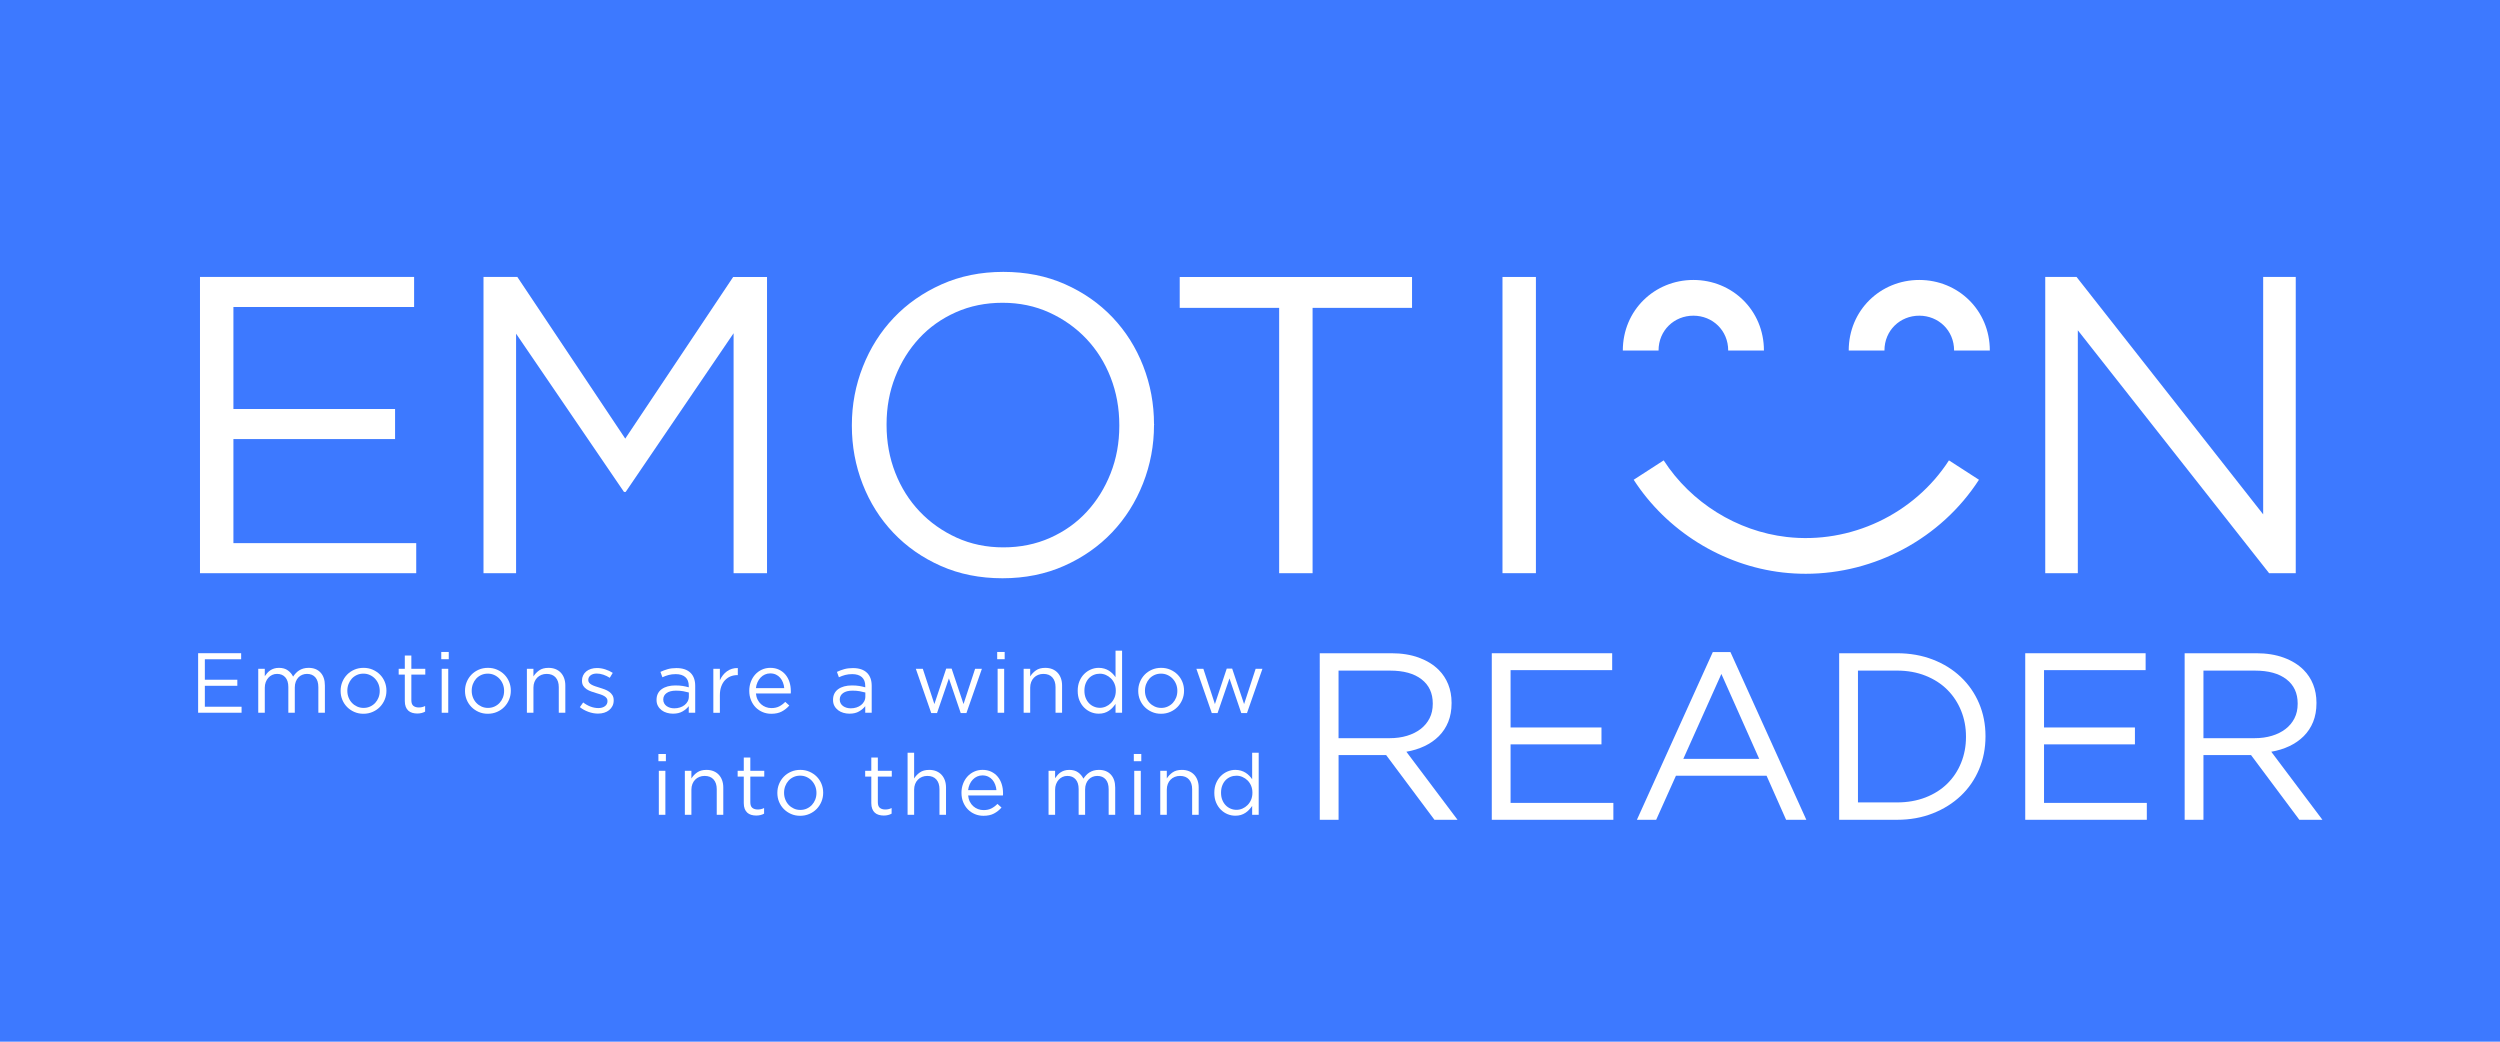 <?xml version="1.0" encoding="iso-8859-1"?>
<!-- Generator: Adobe Illustrator 17.0.0, SVG Export Plug-In . SVG Version: 6.00 Build 0)  -->
<!DOCTYPE svg PUBLIC "-//W3C//DTD SVG 1.1//EN" "http://www.w3.org/Graphics/SVG/1.1/DTD/svg11.dtd">
<svg version="1.1" id="Layer_1" xmlns="http://www.w3.org/2000/svg" xmlns:xlink="http://www.w3.org/1999/xlink" x="0px" y="0px"
	viewBox="0 0 300 125" style="enable-background:new 0 0 300 125;" xml:space="preserve">
<rect style="fill:#3D79FF;" width="300" height="125"/>
<g>
	<path style="fill:#FFFFFF;" d="M153.499,36.943h-11.933v-3.707h27.878v3.707H157.51v31.839h-4.011V36.943z"/>
	<path style="fill:#FFFFFF;" d="M180.298,33.236h4.011v35.546h-4.011V33.236z"/>
	<path style="fill:#FFFFFF;" d="M245.429,33.236h3.758l22.393,28.487V33.236h3.91v35.546h-3.199l-22.952-29.148v29.148h-3.91
		L245.429,33.236L245.429,33.236z"/>
</g>
<g>
	<path style="fill:#FFFFFF;" d="M23.998,33.236h25.694v3.605H28.01v12.238h19.398v3.605H28.01v12.492h21.937v3.605H23.998V33.236z"
		/>
	<path style="fill:#FFFFFF;" d="M58.02,33.236h4.062L75.03,52.634l12.95-19.398h4.062v35.546h-4.011V39.989L75.082,59.031h-0.203
		L61.93,40.041v28.741h-3.91V33.236z"/>
</g>
<g>
	<path style="fill:#FFFFFF;" d="M158.37,78.389h8.594c1.237,0,2.336,0.176,3.298,0.528c0.962,0.353,1.756,0.842,2.385,1.47
		c0.494,0.495,0.876,1.076,1.142,1.742c0.266,0.667,0.4,1.399,0.4,2.199v0.057c0,0.838-0.134,1.585-0.4,2.241
		c-0.266,0.657-0.643,1.227-1.128,1.713c-0.485,0.485-1.062,0.884-1.727,1.199c-0.667,0.314-1.39,0.538-2.17,0.671l6.139,8.166
		h-2.77l-5.796-7.766h-0.056h-5.653v7.766h-2.255L158.37,78.389L158.37,78.389z M166.78,88.581c0.744,0,1.43-0.095,2.061-0.286
		c0.63-0.19,1.174-0.461,1.632-0.813c0.458-0.352,0.815-0.78,1.073-1.285s0.386-1.081,0.386-1.727v-0.057
		c0-1.237-0.449-2.203-1.346-2.898c-0.896-0.694-2.156-1.042-3.778-1.042h-6.183v8.109L166.78,88.581L166.78,88.581z"/>
	<path style="fill:#FFFFFF;" d="M179.014,78.389h14.447v2.027h-12.192v6.881h10.908v2.027h-10.908v7.024h12.335v2.027h-14.59
		L179.014,78.389L179.014,78.389z"/>
	<path style="fill:#FFFFFF;" d="M205.538,78.245h2.113l9.108,20.129h-2.427l-2.341-5.283h-10.879l-2.37,5.283h-2.313L205.538,78.245
		z M211.105,91.066l-4.54-10.193l-4.568,10.193H211.105z"/>
	<path style="fill:#FFFFFF;" d="M220.7,78.389h6.938c1.56,0,2.993,0.253,4.297,0.757c1.303,0.504,2.428,1.203,3.369,2.099
		c0.942,0.894,1.67,1.946,2.184,3.155s0.771,2.518,0.771,3.926v0.056c0,1.409-0.257,2.723-0.771,3.94
		c-0.514,1.218-1.242,2.275-2.184,3.169s-2.066,1.599-3.369,2.113c-1.304,0.514-2.737,0.771-4.297,0.771H220.7V78.389z
		 M227.638,96.29c1.256,0,2.398-0.2,3.426-0.599c1.028-0.4,1.899-0.952,2.613-1.656c0.714-0.704,1.266-1.536,1.656-2.498
		c0.389-0.961,0.585-1.994,0.585-3.098v-0.057c0-1.103-0.196-2.136-0.585-3.098c-0.391-0.962-0.942-1.8-1.656-2.513
		c-0.714-0.714-1.585-1.275-2.613-1.685c-1.028-0.409-2.17-0.614-3.426-0.614h-4.683v15.818
		C222.955,96.291,227.638,96.291,227.638,96.29z"/>
	<path style="fill:#FFFFFF;" d="M243.028,78.389h14.447v2.027h-12.192v6.881h10.908v2.027h-10.908v7.024h12.335v2.027h-14.59
		L243.028,78.389L243.028,78.389z"/>
	<path style="fill:#FFFFFF;" d="M262.157,78.389h8.594c1.237,0,2.336,0.176,3.298,0.528c0.962,0.352,1.756,0.842,2.385,1.47
		c0.494,0.495,0.876,1.076,1.142,1.742c0.266,0.667,0.4,1.399,0.4,2.199v0.057c0,0.838-0.134,1.585-0.4,2.241
		c-0.266,0.657-0.643,1.227-1.128,1.713c-0.485,0.485-1.062,0.884-1.727,1.199c-0.667,0.314-1.39,0.538-2.17,0.671l6.139,8.166
		h-2.77l-5.796-7.766h-0.057h-5.653v7.766h-2.255L262.157,78.389L262.157,78.389z M270.568,88.581c0.744,0,1.43-0.095,2.061-0.286
		c0.63-0.19,1.174-0.461,1.632-0.813c0.458-0.352,0.815-0.78,1.073-1.285s0.386-1.081,0.386-1.727v-0.057
		c0-1.237-0.449-2.203-1.346-2.898c-0.896-0.694-2.156-1.042-3.778-1.042h-6.183v8.109L270.568,88.581L270.568,88.581z"/>
</g>
<g>
	<path style="fill:#FFFFFF;" d="M23.776,78.387h5.162v0.725h-4.356v2.459h3.897v0.725h-3.897v2.51h4.407v0.725h-5.214L23.776,78.387
		L23.776,78.387z"/>
	<path style="fill:#FFFFFF;" d="M30.989,80.255h0.785v0.887c0.088-0.129,0.185-0.255,0.291-0.377
		c0.105-0.123,0.226-0.23,0.362-0.321c0.136-0.092,0.289-0.165,0.459-0.219s0.367-0.082,0.592-0.082
		c0.429,0,0.782,0.101,1.061,0.301c0.278,0.201,0.489,0.451,0.633,0.75c0.095-0.143,0.202-0.279,0.321-0.408
		s0.254-0.242,0.403-0.337s0.318-0.17,0.505-0.225c0.187-0.054,0.396-0.082,0.628-0.082c0.612,0,1.091,0.189,1.438,0.567
		c0.347,0.378,0.52,0.896,0.52,1.556v3.264h-0.785v-3.074c0-0.509-0.121-0.901-0.362-1.176c-0.242-0.274-0.576-0.412-1.005-0.412
		c-0.197,0-0.384,0.036-0.561,0.107c-0.177,0.071-0.332,0.176-0.465,0.315c-0.133,0.14-0.239,0.311-0.316,0.514
		c-0.078,0.204-0.117,0.435-0.117,0.692v3.034H34.6v-3.095c0-0.495-0.121-0.88-0.362-1.155c-0.242-0.274-0.572-0.412-0.994-0.412
		c-0.211,0-0.405,0.041-0.581,0.123c-0.177,0.081-0.332,0.197-0.465,0.346c-0.133,0.15-0.237,0.324-0.311,0.524
		c-0.075,0.2-0.112,0.423-0.112,0.667v3.003H30.99C30.989,85.529,30.989,80.255,30.989,80.255z"/>
	<path style="fill:#FFFFFF;" d="M43.608,85.652c-0.394,0-0.759-0.073-1.091-0.219c-0.334-0.146-0.622-0.344-0.868-0.591
		c-0.245-0.249-0.435-0.538-0.571-0.868c-0.136-0.33-0.204-0.681-0.204-1.056v-0.021c0-0.373,0.067-0.728,0.204-1.061
		c0.136-0.333,0.327-0.626,0.571-0.878c0.245-0.252,0.536-0.451,0.873-0.597c0.337-0.146,0.705-0.219,1.107-0.219
		c0.394,0,0.76,0.073,1.096,0.219c0.337,0.147,0.628,0.344,0.873,0.591c0.245,0.249,0.435,0.538,0.571,0.868
		c0.136,0.33,0.204,0.681,0.204,1.056v0.02c0,0.374-0.07,0.728-0.209,1.061c-0.14,0.334-0.332,0.626-0.576,0.878
		c-0.245,0.252-0.538,0.451-0.878,0.597C44.37,85.579,44.003,85.652,43.608,85.652z M43.629,84.949c0.286,0,0.548-0.054,0.785-0.163
		c0.237-0.109,0.442-0.256,0.612-0.439c0.169-0.184,0.302-0.398,0.398-0.643c0.095-0.246,0.143-0.507,0.143-0.785v-0.021
		c0-0.286-0.05-0.553-0.148-0.801c-0.099-0.248-0.237-0.465-0.413-0.653c-0.177-0.187-0.384-0.335-0.622-0.444
		c-0.238-0.109-0.496-0.163-0.776-0.163c-0.285,0-0.548,0.054-0.785,0.163c-0.237,0.109-0.441,0.256-0.607,0.439
		c-0.166,0.184-0.298,0.4-0.393,0.648c-0.095,0.249-0.143,0.512-0.143,0.791v0.02c0,0.286,0.05,0.553,0.148,0.801
		c0.098,0.249,0.235,0.465,0.408,0.648c0.173,0.183,0.379,0.33,0.617,0.439C43.091,84.893,43.349,84.949,43.629,84.949z"/>
	<path style="fill:#FFFFFF;" d="M50.066,85.622c-0.211,0-0.408-0.028-0.591-0.082c-0.184-0.054-0.342-0.141-0.474-0.259
		c-0.133-0.119-0.237-0.273-0.311-0.465c-0.075-0.19-0.112-0.419-0.112-0.684v-3.183h-0.736v-0.694h0.735v-1.592h0.785v1.592h1.673
		v0.694h-1.673v3.073c0,0.325,0.082,0.553,0.245,0.681c0.163,0.129,0.377,0.193,0.643,0.193c0.136,0,0.263-0.013,0.382-0.039
		s0.247-0.07,0.382-0.135v0.673c-0.136,0.075-0.28,0.132-0.434,0.168C50.428,85.602,50.257,85.622,50.066,85.622z"/>
	<path style="fill:#FFFFFF;" d="M52.953,78.236h0.897v0.868h-0.897V78.236z M53.004,80.255h0.785v5.275h-0.785V80.255z"/>
	<path style="fill:#FFFFFF;" d="M58.534,85.652c-0.394,0-0.759-0.073-1.091-0.219c-0.334-0.146-0.622-0.344-0.868-0.591
		c-0.245-0.249-0.435-0.538-0.571-0.868c-0.136-0.33-0.204-0.681-0.204-1.056v-0.021c0-0.373,0.067-0.728,0.204-1.061
		c0.136-0.333,0.327-0.626,0.571-0.878c0.245-0.252,0.536-0.451,0.873-0.597c0.337-0.146,0.705-0.219,1.107-0.219
		c0.394,0,0.76,0.073,1.096,0.219c0.337,0.147,0.628,0.344,0.873,0.591c0.245,0.249,0.435,0.538,0.571,0.868
		c0.136,0.33,0.204,0.681,0.204,1.056v0.02c0,0.374-0.07,0.728-0.209,1.061c-0.14,0.334-0.332,0.626-0.576,0.878
		c-0.245,0.252-0.538,0.451-0.878,0.597C59.295,85.579,58.928,85.652,58.534,85.652z M58.554,84.949
		c0.286,0,0.548-0.054,0.785-0.163c0.238-0.109,0.442-0.256,0.612-0.439c0.169-0.184,0.302-0.398,0.398-0.643
		c0.095-0.246,0.143-0.507,0.143-0.785v-0.021c0-0.286-0.05-0.553-0.148-0.801c-0.099-0.248-0.237-0.465-0.413-0.653
		c-0.177-0.187-0.384-0.335-0.622-0.444c-0.238-0.109-0.496-0.163-0.776-0.163c-0.285,0-0.548,0.054-0.785,0.163
		c-0.238,0.109-0.441,0.256-0.607,0.439c-0.166,0.184-0.298,0.4-0.393,0.648c-0.095,0.249-0.143,0.512-0.143,0.791v0.02
		c0,0.286,0.05,0.553,0.148,0.801c0.098,0.249,0.235,0.465,0.408,0.648c0.173,0.183,0.379,0.33,0.617,0.439
		C58.016,84.895,58.275,84.949,58.554,84.949z"/>
	<path style="fill:#FFFFFF;" d="M63.227,80.255h0.785v0.918c0.177-0.285,0.408-0.528,0.694-0.729c0.285-0.2,0.657-0.301,1.112-0.301
		c0.32,0,0.603,0.052,0.852,0.153c0.248,0.102,0.459,0.247,0.633,0.434c0.173,0.187,0.306,0.41,0.398,0.669
		c0.092,0.258,0.138,0.544,0.138,0.857v3.275h-0.785v-3.074c0-0.489-0.126-0.876-0.377-1.161c-0.252-0.285-0.612-0.428-1.082-0.428
		c-0.225,0-0.434,0.039-0.628,0.117s-0.362,0.19-0.505,0.336s-0.254,0.321-0.332,0.524c-0.078,0.204-0.117,0.428-0.117,0.672v3.014
		h-0.785L63.227,80.255L63.227,80.255z"/>
	<path style="fill:#FFFFFF;" d="M71.766,85.632c-0.381,0-0.766-0.069-1.153-0.209s-0.731-0.328-1.03-0.567l0.398-0.561
		c0.286,0.218,0.583,0.384,0.892,0.5s0.621,0.173,0.934,0.173c0.32,0,0.581-0.075,0.785-0.225c0.204-0.15,0.306-0.354,0.306-0.612
		v-0.02c0-0.129-0.036-0.242-0.107-0.337s-0.168-0.178-0.291-0.25c-0.123-0.071-0.263-0.134-0.424-0.189
		c-0.159-0.054-0.325-0.105-0.495-0.153c-0.204-0.061-0.41-0.128-0.617-0.199c-0.207-0.071-0.394-0.161-0.561-0.27
		c-0.167-0.109-0.303-0.245-0.408-0.408c-0.105-0.163-0.158-0.367-0.158-0.612v-0.021c0-0.224,0.045-0.43,0.133-0.617
		c0.088-0.187,0.213-0.347,0.372-0.479c0.159-0.132,0.351-0.235,0.571-0.306c0.221-0.071,0.461-0.107,0.719-0.107
		c0.327,0,0.657,0.052,0.989,0.158c0.333,0.105,0.636,0.247,0.908,0.424l-0.357,0.591c-0.245-0.156-0.502-0.28-0.771-0.372
		c-0.268-0.092-0.532-0.138-0.79-0.138c-0.313,0-0.561,0.072-0.745,0.219c-0.184,0.146-0.275,0.328-0.275,0.546v0.02
		c0,0.123,0.038,0.23,0.112,0.322c0.075,0.092,0.175,0.172,0.301,0.24c0.126,0.068,0.27,0.13,0.434,0.184s0.333,0.109,0.51,0.163
		c0.204,0.061,0.406,0.13,0.607,0.204c0.2,0.075,0.382,0.17,0.546,0.286c0.163,0.116,0.294,0.256,0.393,0.418
		c0.098,0.163,0.148,0.363,0.148,0.602v0.021c0,0.252-0.05,0.474-0.148,0.669c-0.099,0.193-0.232,0.359-0.398,0.494
		c-0.167,0.136-0.364,0.24-0.592,0.311C72.278,85.596,72.031,85.632,71.766,85.632z"/>
	<path style="fill:#FFFFFF;" d="M80.754,85.641c-0.245,0-0.486-0.035-0.724-0.102c-0.239-0.067-0.449-0.171-0.633-0.311
		c-0.183-0.14-0.332-0.311-0.444-0.515c-0.112-0.204-0.168-0.442-0.168-0.714v-0.021c0-0.286,0.054-0.536,0.163-0.75
		c0.109-0.214,0.263-0.393,0.465-0.536s0.439-0.252,0.714-0.327c0.275-0.075,0.579-0.112,0.913-0.112
		c0.34,0,0.634,0.021,0.882,0.061c0.248,0.042,0.491,0.095,0.729,0.163v-0.162c0-0.466-0.136-0.819-0.408-1.059
		c-0.272-0.24-0.657-0.361-1.153-0.361c-0.313,0-0.597,0.035-0.852,0.102c-0.256,0.068-0.505,0.16-0.75,0.275l-0.235-0.647
		c0.292-0.138,0.588-0.249,0.887-0.331c0.299-0.083,0.643-0.125,1.03-0.125c0.748,0,1.316,0.194,1.704,0.581
		c0.367,0.367,0.551,0.884,0.551,1.551v3.224H82.65v-0.784c-0.183,0.239-0.43,0.447-0.74,0.628
		C81.601,85.551,81.216,85.641,80.754,85.641z M80.912,84.999c0.244,0,0.471-0.034,0.681-0.102c0.21-0.067,0.395-0.164,0.555-0.289
		c0.159-0.126,0.284-0.274,0.376-0.447c0.092-0.172,0.138-0.363,0.138-0.573v-0.487c-0.197-0.053-0.42-0.105-0.671-0.153
		c-0.251-0.047-0.539-0.07-0.865-0.07c-0.488,0-0.866,0.096-1.134,0.289c-0.267,0.192-0.401,0.449-0.401,0.767v0.021
		c0,0.162,0.036,0.31,0.107,0.442s0.167,0.242,0.29,0.33c0.122,0.088,0.262,0.155,0.422,0.203
		C80.568,84.975,80.736,84.999,80.912,84.999z"/>
	<path style="fill:#FFFFFF;" d="M85.6,80.255h0.785v1.378c0.095-0.218,0.214-0.418,0.358-0.601c0.143-0.184,0.306-0.343,0.489-0.474
		c0.184-0.133,0.384-0.233,0.602-0.301c0.218-0.068,0.453-0.099,0.704-0.092v0.847h-0.061c-0.285,0-0.556,0.052-0.811,0.153
		c-0.256,0.102-0.478,0.256-0.669,0.46c-0.191,0.204-0.34,0.458-0.449,0.76c-0.109,0.303-0.163,0.652-0.163,1.046v2.102H85.6V80.255
		z"/>
	<path style="fill:#FFFFFF;" d="M90.71,83.214c0.027,0.279,0.095,0.527,0.204,0.745s0.248,0.402,0.418,0.551
		c0.17,0.15,0.361,0.263,0.571,0.342c0.211,0.078,0.432,0.118,0.663,0.118c0.367,0,0.681-0.068,0.944-0.204
		c0.261-0.136,0.501-0.316,0.719-0.541l0.489,0.439c-0.265,0.299-0.568,0.54-0.908,0.719c-0.34,0.18-0.762,0.27-1.265,0.27
		c-0.361,0-0.7-0.066-1.02-0.199c-0.32-0.133-0.598-0.32-0.837-0.561s-0.427-0.532-0.567-0.873c-0.14-0.34-0.209-0.714-0.209-1.122
		c0-0.38,0.062-0.74,0.188-1.077c0.126-0.337,0.301-0.629,0.526-0.878c0.225-0.249,0.491-0.444,0.801-0.586
		c0.309-0.143,0.648-0.215,1.015-0.215c0.388,0,0.735,0.073,1.041,0.219c0.306,0.147,0.565,0.346,0.775,0.597
		c0.21,0.251,0.37,0.548,0.479,0.887c0.109,0.34,0.163,0.704,0.163,1.092c0,0.034,0,0.072,0,0.117s-0.004,0.097-0.01,0.158h-4.18
		V83.214z M94.108,82.572c-0.021-0.237-0.071-0.462-0.154-0.674c-0.081-0.213-0.192-0.401-0.332-0.564
		c-0.14-0.163-0.31-0.29-0.51-0.385c-0.201-0.094-0.43-0.142-0.688-0.142c-0.225,0-0.436,0.044-0.633,0.132
		c-0.197,0.088-0.371,0.211-0.52,0.37c-0.15,0.159-0.274,0.347-0.372,0.564c-0.099,0.216-0.161,0.45-0.189,0.699
		C90.709,82.572,94.108,82.572,94.108,82.572z"/>
	<path style="fill:#FFFFFF;" d="M101.933,85.641c-0.245,0-0.486-0.035-0.724-0.102c-0.239-0.067-0.449-0.171-0.633-0.311
		c-0.183-0.14-0.332-0.311-0.444-0.515c-0.112-0.204-0.168-0.442-0.168-0.714v-0.021c0-0.286,0.054-0.536,0.163-0.75
		c0.109-0.214,0.263-0.393,0.465-0.536c0.201-0.143,0.439-0.252,0.714-0.327c0.275-0.075,0.579-0.112,0.913-0.112
		c0.34,0,0.634,0.021,0.882,0.061c0.248,0.042,0.491,0.095,0.729,0.163v-0.162c0-0.466-0.136-0.819-0.408-1.059
		c-0.272-0.24-0.657-0.361-1.153-0.361c-0.313,0-0.597,0.035-0.852,0.102c-0.256,0.068-0.505,0.16-0.75,0.275l-0.235-0.647
		c0.292-0.138,0.588-0.249,0.887-0.331s0.643-0.125,1.03-0.125c0.748,0,1.316,0.194,1.704,0.581
		c0.367,0.367,0.551,0.884,0.551,1.551v3.224h-0.776v-0.784c-0.183,0.239-0.43,0.447-0.74,0.628
		C102.781,85.551,102.395,85.641,101.933,85.641z M102.091,84.999c0.244,0,0.471-0.034,0.681-0.102
		c0.21-0.067,0.395-0.164,0.555-0.289c0.159-0.126,0.284-0.274,0.376-0.447c0.092-0.172,0.138-0.363,0.138-0.573v-0.487
		c-0.197-0.053-0.42-0.105-0.671-0.153c-0.251-0.047-0.539-0.07-0.865-0.07c-0.488,0-0.866,0.096-1.134,0.289
		c-0.267,0.192-0.401,0.449-0.401,0.767v0.021c0,0.162,0.036,0.31,0.107,0.442s0.167,0.242,0.29,0.33
		c0.122,0.088,0.262,0.155,0.422,0.203C101.748,84.975,101.915,84.999,102.091,84.999z"/>
	<path style="fill:#FFFFFF;" d="M109.9,80.255h0.837l1.388,4.234l1.418-4.254h0.653l1.428,4.254l1.388-4.234h0.816l-1.857,5.316
		h-0.683l-1.418-4.163l-1.428,4.163h-0.693L109.9,80.255z"/>
	<path style="fill:#FFFFFF;" d="M119.663,78.236h0.897v0.868h-0.897V78.236z M119.715,80.255h0.785v5.275h-0.785V80.255z"/>
	<path style="fill:#FFFFFF;" d="M122.837,80.255h0.785v0.918c0.177-0.285,0.408-0.528,0.694-0.729
		c0.285-0.2,0.657-0.301,1.112-0.301c0.32,0,0.603,0.052,0.852,0.153c0.248,0.102,0.459,0.247,0.633,0.434
		c0.173,0.187,0.306,0.41,0.398,0.669c0.092,0.258,0.138,0.544,0.138,0.857v3.275h-0.785v-3.074c0-0.489-0.126-0.876-0.377-1.161
		c-0.252-0.285-0.612-0.428-1.082-0.428c-0.225,0-0.434,0.039-0.628,0.117s-0.362,0.19-0.505,0.336s-0.254,0.321-0.332,0.524
		c-0.078,0.204-0.117,0.428-0.117,0.672v3.014h-0.785L122.837,80.255L122.837,80.255z"/>
	<path style="fill:#FFFFFF;" d="M131.845,85.641c-0.32,0-0.629-0.061-0.929-0.183c-0.299-0.123-0.568-0.301-0.806-0.536
		c-0.239-0.235-0.429-0.52-0.571-0.857c-0.143-0.337-0.214-0.723-0.214-1.158v-0.021c0-0.429,0.071-0.812,0.214-1.153
		c0.143-0.34,0.333-0.628,0.571-0.862c0.238-0.235,0.506-0.415,0.806-0.541c0.299-0.126,0.609-0.189,0.929-0.189
		c0.245,0,0.469,0.031,0.673,0.092s0.387,0.143,0.551,0.246c0.163,0.102,0.311,0.221,0.444,0.357s0.25,0.279,0.352,0.429v-3.183
		h0.785v7.448h-0.785v-1.061c-0.109,0.156-0.23,0.306-0.362,0.449c-0.132,0.143-0.28,0.269-0.444,0.377
		c-0.163,0.109-0.346,0.194-0.546,0.256C132.312,85.611,132.089,85.641,131.845,85.641z M131.987,84.938
		c0.245,0,0.481-0.05,0.709-0.149s0.432-0.238,0.612-0.418c0.18-0.18,0.323-0.394,0.429-0.643c0.105-0.249,0.158-0.525,0.158-0.832
		v-0.02c0-0.306-0.052-0.583-0.158-0.832c-0.105-0.249-0.249-0.461-0.429-0.638c-0.18-0.176-0.384-0.314-0.612-0.413
		s-0.464-0.149-0.709-0.149c-0.259,0-0.5,0.046-0.725,0.138c-0.225,0.092-0.42,0.225-0.586,0.398s-0.299,0.386-0.398,0.638
		s-0.148,0.538-0.148,0.858v0.02c0,0.313,0.05,0.595,0.148,0.847c0.099,0.252,0.233,0.466,0.403,0.643
		c0.17,0.177,0.367,0.313,0.592,0.408C131.498,84.891,131.736,84.938,131.987,84.938z"/>
	<path style="fill:#FFFFFF;" d="M139.322,85.652c-0.394,0-0.759-0.073-1.091-0.219c-0.334-0.146-0.622-0.344-0.868-0.591
		c-0.245-0.249-0.435-0.538-0.571-0.868s-0.204-0.681-0.204-1.056v-0.021c0-0.373,0.067-0.728,0.204-1.061
		c0.136-0.333,0.327-0.626,0.571-0.878s0.536-0.451,0.873-0.597c0.337-0.146,0.705-0.219,1.106-0.219
		c0.394,0,0.76,0.073,1.096,0.219c0.337,0.147,0.628,0.344,0.873,0.591c0.245,0.249,0.435,0.538,0.571,0.868
		s0.204,0.681,0.204,1.056v0.02c0,0.374-0.07,0.728-0.209,1.061c-0.14,0.334-0.332,0.626-0.576,0.878
		c-0.245,0.252-0.538,0.451-0.878,0.597C140.084,85.579,139.718,85.652,139.322,85.652z M139.343,84.949
		c0.286,0,0.548-0.054,0.785-0.163c0.238-0.109,0.442-0.256,0.612-0.439c0.169-0.184,0.302-0.398,0.398-0.643
		c0.095-0.246,0.143-0.507,0.143-0.785v-0.021c0-0.286-0.05-0.553-0.148-0.801c-0.099-0.248-0.237-0.465-0.413-0.653
		c-0.177-0.187-0.384-0.335-0.622-0.444c-0.238-0.109-0.496-0.163-0.776-0.163c-0.285,0-0.548,0.054-0.785,0.163
		c-0.237,0.109-0.441,0.256-0.607,0.439c-0.166,0.184-0.298,0.4-0.393,0.648c-0.095,0.249-0.143,0.512-0.143,0.791v0.02
		c0,0.286,0.05,0.553,0.148,0.801s0.235,0.465,0.408,0.648c0.173,0.183,0.379,0.33,0.617,0.439
		C138.805,84.893,139.064,84.949,139.343,84.949z"/>
	<path style="fill:#FFFFFF;" d="M143.566,80.255h0.837l1.387,4.234l1.418-4.254h0.653l1.429,4.254l1.387-4.234h0.816l-1.856,5.316
		h-0.684l-1.417-4.163l-1.429,4.163h-0.693L143.566,80.255z"/>
	<path style="fill:#FFFFFF;" d="M79.009,90.477h0.897v0.868h-0.897V90.477z M79.06,92.499h0.785v5.275H79.06V92.499z"/>
	<path style="fill:#FFFFFF;" d="M82.182,92.499h0.785v0.918c0.177-0.285,0.408-0.528,0.694-0.729c0.285-0.2,0.657-0.301,1.112-0.301
		c0.32,0,0.603,0.052,0.852,0.153c0.248,0.102,0.459,0.247,0.633,0.434c0.173,0.187,0.306,0.41,0.398,0.669s0.138,0.544,0.138,0.857
		v3.275h-0.785v-3.076c0-0.489-0.126-0.876-0.377-1.161c-0.252-0.285-0.612-0.428-1.082-0.428c-0.225,0-0.434,0.039-0.628,0.117
		c-0.194,0.078-0.362,0.19-0.505,0.336c-0.143,0.146-0.254,0.321-0.332,0.524c-0.078,0.204-0.117,0.428-0.117,0.672v3.014h-0.785
		L82.182,92.499L82.182,92.499z"/>
	<path style="fill:#FFFFFF;" d="M90.741,97.865c-0.211,0-0.408-0.028-0.591-0.082c-0.184-0.054-0.342-0.141-0.474-0.259
		c-0.133-0.119-0.237-0.273-0.311-0.465c-0.075-0.19-0.112-0.419-0.112-0.684v-3.183h-0.735v-0.694h0.735v-1.592h0.785v1.592h1.673
		v0.694h-1.673v3.073c0,0.325,0.082,0.553,0.245,0.681c0.163,0.129,0.377,0.193,0.643,0.193c0.136,0,0.263-0.013,0.382-0.039
		s0.247-0.07,0.382-0.135v0.673c-0.136,0.075-0.28,0.132-0.434,0.168C91.104,97.846,90.931,97.865,90.741,97.865z"/>
	<path style="fill:#FFFFFF;" d="M96.016,97.895c-0.394,0-0.759-0.073-1.091-0.219c-0.334-0.146-0.622-0.344-0.868-0.591
		c-0.245-0.249-0.435-0.538-0.571-0.868s-0.204-0.681-0.204-1.056v-0.021c0-0.373,0.067-0.728,0.204-1.061
		c0.136-0.333,0.327-0.626,0.571-0.878s0.536-0.451,0.873-0.597c0.337-0.146,0.705-0.219,1.107-0.219
		c0.394,0,0.76,0.073,1.096,0.219c0.337,0.147,0.628,0.344,0.873,0.591c0.245,0.249,0.435,0.538,0.571,0.868
		s0.204,0.681,0.204,1.056v0.02c0,0.374-0.07,0.728-0.209,1.061c-0.14,0.334-0.332,0.626-0.576,0.878s-0.538,0.451-0.878,0.597
		C96.778,97.822,96.41,97.895,96.016,97.895z M96.036,97.191c0.286,0,0.548-0.054,0.785-0.163c0.238-0.109,0.442-0.256,0.612-0.439
		c0.169-0.184,0.302-0.398,0.398-0.643c0.095-0.246,0.143-0.507,0.143-0.785v-0.021c0-0.286-0.05-0.553-0.148-0.801
		c-0.099-0.248-0.237-0.465-0.413-0.653c-0.177-0.187-0.384-0.335-0.622-0.444c-0.238-0.109-0.496-0.163-0.775-0.163
		c-0.285,0-0.548,0.054-0.785,0.163c-0.237,0.109-0.441,0.256-0.607,0.439c-0.166,0.184-0.298,0.4-0.393,0.648
		c-0.095,0.249-0.143,0.512-0.143,0.791v0.02c0,0.286,0.05,0.553,0.148,0.801c0.098,0.249,0.235,0.465,0.408,0.648
		c0.173,0.183,0.379,0.33,0.617,0.439C95.499,97.137,95.757,97.191,96.036,97.191z"/>
	<path style="fill:#FFFFFF;" d="M106.044,97.865c-0.211,0-0.408-0.028-0.591-0.082c-0.184-0.054-0.342-0.141-0.474-0.259
		c-0.133-0.119-0.237-0.273-0.311-0.465c-0.075-0.19-0.112-0.419-0.112-0.684v-3.183h-0.735v-0.694h0.735v-1.592h0.785v1.592h1.673
		v0.694h-1.673v3.073c0,0.325,0.082,0.553,0.245,0.681c0.163,0.129,0.377,0.193,0.643,0.193c0.136,0,0.263-0.013,0.382-0.039
		s0.247-0.07,0.382-0.135v0.673c-0.136,0.075-0.28,0.132-0.434,0.168C106.407,97.846,106.234,97.865,106.044,97.865z"/>
	<path style="fill:#FFFFFF;" d="M108.91,90.326h0.785v3.091c0.177-0.285,0.408-0.528,0.694-0.729c0.285-0.2,0.657-0.301,1.112-0.301
		c0.32,0,0.603,0.052,0.852,0.153c0.248,0.102,0.459,0.247,0.633,0.434c0.173,0.187,0.306,0.41,0.398,0.669s0.138,0.544,0.138,0.857
		v3.275h-0.785v-3.076c0-0.489-0.126-0.876-0.377-1.161c-0.252-0.285-0.612-0.428-1.082-0.428c-0.225,0-0.434,0.039-0.628,0.117
		c-0.194,0.078-0.362,0.19-0.505,0.336c-0.143,0.146-0.254,0.321-0.332,0.524c-0.078,0.204-0.117,0.428-0.117,0.672v3.014h-0.785
		L108.91,90.326L108.91,90.326z"/>
	<path style="fill:#FFFFFF;" d="M116.175,95.456c0.027,0.279,0.095,0.527,0.204,0.745s0.248,0.402,0.418,0.551
		c0.17,0.15,0.361,0.263,0.571,0.342c0.21,0.079,0.432,0.118,0.663,0.118c0.367,0,0.681-0.068,0.944-0.204
		c0.261-0.136,0.501-0.316,0.719-0.541l0.489,0.439c-0.265,0.299-0.568,0.54-0.908,0.719c-0.34,0.18-0.762,0.27-1.265,0.27
		c-0.361,0-0.7-0.066-1.02-0.199s-0.598-0.32-0.837-0.561c-0.238-0.242-0.427-0.532-0.567-0.873c-0.14-0.34-0.209-0.714-0.209-1.122
		c0-0.38,0.062-0.74,0.188-1.077c0.126-0.337,0.301-0.629,0.526-0.878c0.225-0.249,0.491-0.444,0.801-0.586
		c0.309-0.143,0.648-0.215,1.015-0.215c0.388,0,0.735,0.073,1.041,0.219c0.306,0.147,0.565,0.346,0.775,0.597
		c0.211,0.252,0.37,0.548,0.479,0.887c0.109,0.34,0.163,0.704,0.163,1.092c0,0.034,0,0.072,0,0.117s-0.004,0.097-0.01,0.158h-4.18
		V95.456z M119.572,94.813c-0.021-0.237-0.071-0.462-0.154-0.674c-0.081-0.213-0.192-0.401-0.332-0.564
		c-0.14-0.163-0.31-0.29-0.51-0.385c-0.201-0.094-0.43-0.142-0.688-0.142c-0.225,0-0.436,0.044-0.633,0.132
		c-0.197,0.088-0.371,0.211-0.52,0.37c-0.15,0.159-0.274,0.347-0.372,0.564c-0.099,0.216-0.161,0.45-0.189,0.699
		C116.174,94.813,119.572,94.813,119.572,94.813z"/>
	<path style="fill:#FFFFFF;" d="M125.826,92.499h0.785v0.887c0.088-0.129,0.185-0.255,0.291-0.377
		c0.105-0.123,0.226-0.23,0.362-0.321c0.136-0.092,0.289-0.165,0.459-0.219s0.367-0.082,0.592-0.082
		c0.429,0,0.782,0.101,1.061,0.301c0.278,0.201,0.489,0.451,0.633,0.75c0.095-0.143,0.202-0.279,0.321-0.408
		s0.254-0.242,0.403-0.337c0.15-0.095,0.318-0.17,0.505-0.225c0.187-0.054,0.396-0.082,0.628-0.082c0.612,0,1.091,0.189,1.438,0.567
		c0.347,0.377,0.52,0.896,0.52,1.556v3.264h-0.785v-3.074c0-0.509-0.121-0.901-0.362-1.176c-0.242-0.274-0.576-0.412-1.005-0.412
		c-0.197,0-0.384,0.036-0.561,0.107c-0.176,0.071-0.332,0.176-0.465,0.315c-0.133,0.14-0.239,0.311-0.316,0.514
		c-0.078,0.204-0.117,0.435-0.117,0.692v3.034h-0.776v-3.095c0-0.495-0.121-0.88-0.362-1.155c-0.241-0.275-0.572-0.412-0.994-0.412
		c-0.211,0-0.405,0.041-0.581,0.123c-0.177,0.081-0.332,0.197-0.465,0.346c-0.133,0.15-0.237,0.324-0.311,0.524
		c-0.075,0.2-0.112,0.423-0.112,0.667v3.003h-0.785L125.826,92.499C125.827,92.499,125.826,92.499,125.826,92.499z"/>
	<path style="fill:#FFFFFF;" d="M136.058,90.477h0.897v0.868h-0.897V90.477z M136.109,92.499h0.785v5.275h-0.785V92.499z"/>
	<path style="fill:#FFFFFF;" d="M139.231,92.499h0.785v0.918c0.177-0.285,0.408-0.528,0.694-0.729
		c0.285-0.2,0.657-0.301,1.112-0.301c0.32,0,0.603,0.052,0.852,0.153c0.248,0.102,0.459,0.247,0.633,0.434s0.306,0.41,0.397,0.669
		c0.092,0.259,0.138,0.544,0.138,0.857v3.275h-0.785v-3.076c0-0.489-0.126-0.876-0.377-1.161c-0.252-0.285-0.612-0.428-1.082-0.428
		c-0.225,0-0.434,0.039-0.628,0.117c-0.194,0.078-0.362,0.19-0.505,0.336c-0.143,0.146-0.254,0.321-0.332,0.524
		c-0.078,0.204-0.117,0.428-0.117,0.672v3.014h-0.785L139.231,92.499L139.231,92.499z"/>
	<path style="fill:#FFFFFF;" d="M148.239,97.885c-0.32,0-0.629-0.061-0.928-0.183c-0.299-0.123-0.568-0.301-0.806-0.536
		s-0.428-0.52-0.571-0.857c-0.143-0.337-0.215-0.723-0.215-1.158V95.13c0-0.429,0.071-0.812,0.215-1.153
		c0.143-0.34,0.333-0.628,0.571-0.862c0.239-0.235,0.507-0.415,0.806-0.541c0.299-0.126,0.608-0.189,0.928-0.189
		c0.246,0,0.469,0.031,0.673,0.092c0.204,0.061,0.388,0.143,0.551,0.246c0.163,0.102,0.311,0.221,0.444,0.357
		s0.25,0.279,0.352,0.429v-3.183h0.785v7.448h-0.785v-1.061c-0.109,0.156-0.23,0.306-0.363,0.449
		c-0.133,0.143-0.28,0.269-0.444,0.377c-0.163,0.109-0.346,0.194-0.546,0.256C148.707,97.854,148.484,97.885,148.239,97.885z
		 M148.382,97.18c0.246,0,0.481-0.05,0.709-0.149s0.432-0.238,0.612-0.418c0.18-0.18,0.323-0.394,0.428-0.643
		c0.105-0.249,0.158-0.525,0.158-0.832v-0.02c0-0.306-0.052-0.583-0.158-0.832c-0.105-0.249-0.249-0.461-0.428-0.638
		c-0.18-0.176-0.384-0.314-0.612-0.413s-0.464-0.149-0.709-0.149c-0.258,0-0.5,0.046-0.724,0.138
		c-0.225,0.092-0.42,0.225-0.587,0.398c-0.166,0.173-0.299,0.386-0.397,0.638c-0.099,0.252-0.149,0.538-0.149,0.858v0.02
		c0,0.313,0.049,0.595,0.149,0.847c0.098,0.252,0.233,0.466,0.403,0.643c0.169,0.177,0.367,0.313,0.591,0.408
		C147.893,97.133,148.13,97.18,148.382,97.18z"/>
</g>
<g>
	<path style="fill:#FFFFFF;" d="M120.302,69.391c-2.709,0-5.172-0.491-7.388-1.473c-2.217-0.981-4.122-2.31-5.713-3.986
		c-1.592-1.676-2.818-3.622-3.682-5.84c-0.863-2.217-1.295-4.545-1.295-6.982v-0.102c0-2.437,0.44-4.773,1.32-7.007
		s2.115-4.19,3.707-5.865c1.591-1.676,3.504-3.013,5.738-4.012c2.234-0.998,4.705-1.498,7.414-1.498
		c2.708,0,5.171,0.491,7.388,1.473s4.121,2.31,5.713,3.986c1.591,1.676,2.818,3.623,3.682,5.84c0.863,2.218,1.295,4.545,1.295,6.982
		c0.033,0.034,0.033,0.068,0,0.102c0,2.437-0.44,4.773-1.32,7.008c-0.881,2.234-2.116,4.189-3.707,5.865
		c-1.592,1.676-3.504,3.014-5.738,4.012C125.481,68.891,123.01,69.391,120.302,69.391z M120.403,65.684
		c2.031,0,3.901-0.381,5.611-1.143c1.709-0.762,3.174-1.802,4.392-3.123c1.219-1.32,2.175-2.86,2.869-4.621
		c0.694-1.76,1.041-3.656,1.041-5.687v-0.102c0-2.031-0.347-3.935-1.041-5.713s-1.668-3.326-2.92-4.646
		c-1.253-1.32-2.734-2.369-4.443-3.148c-1.71-0.779-3.58-1.168-5.611-1.168c-2.031,0-3.902,0.381-5.611,1.143
		c-1.71,0.762-3.174,1.803-4.392,3.123s-2.176,2.861-2.869,4.621c-0.694,1.761-1.041,3.656-1.041,5.687v0.102
		c0,2.031,0.347,3.936,1.041,5.713c0.693,1.777,1.667,3.326,2.92,4.646c1.252,1.32,2.733,2.37,4.443,3.149
		C116.501,65.294,118.372,65.684,120.403,65.684z"/>
</g>
<g>
	<g>
		<path style="fill:#FFFFFF;" d="M203.205,37.882c2.304,0,4.179,1.768,4.179,4.179h4.287c0-4.823-3.798-8.466-8.466-8.466
			s-8.466,3.643-8.466,8.466h4.287C199.026,39.649,200.901,37.882,203.205,37.882z"/>
	</g>
	<g>
		<path style="fill:#FFFFFF;" d="M230.313,37.882c2.304,0,4.179,1.768,4.179,4.179h4.287c0-4.823-3.798-8.466-8.466-8.466
			s-8.466,3.643-8.466,8.466h4.287C226.134,39.649,228.008,37.882,230.313,37.882z"/>
	</g>
	<g>
		<path style="fill:#FFFFFF;" d="M216.683,68.854c8.294,0,16.242-4.241,20.793-11.283l-3.601-2.327
			c-4.179,6.467-11.825,10.076-19.477,9.192c-5.965-0.688-11.481-4.124-14.756-9.192l-3.6,2.327
			c3.963,6.133,10.641,10.291,17.865,11.124C214.834,68.801,215.76,68.854,216.683,68.854z"/>
	</g>
</g>
</svg>
